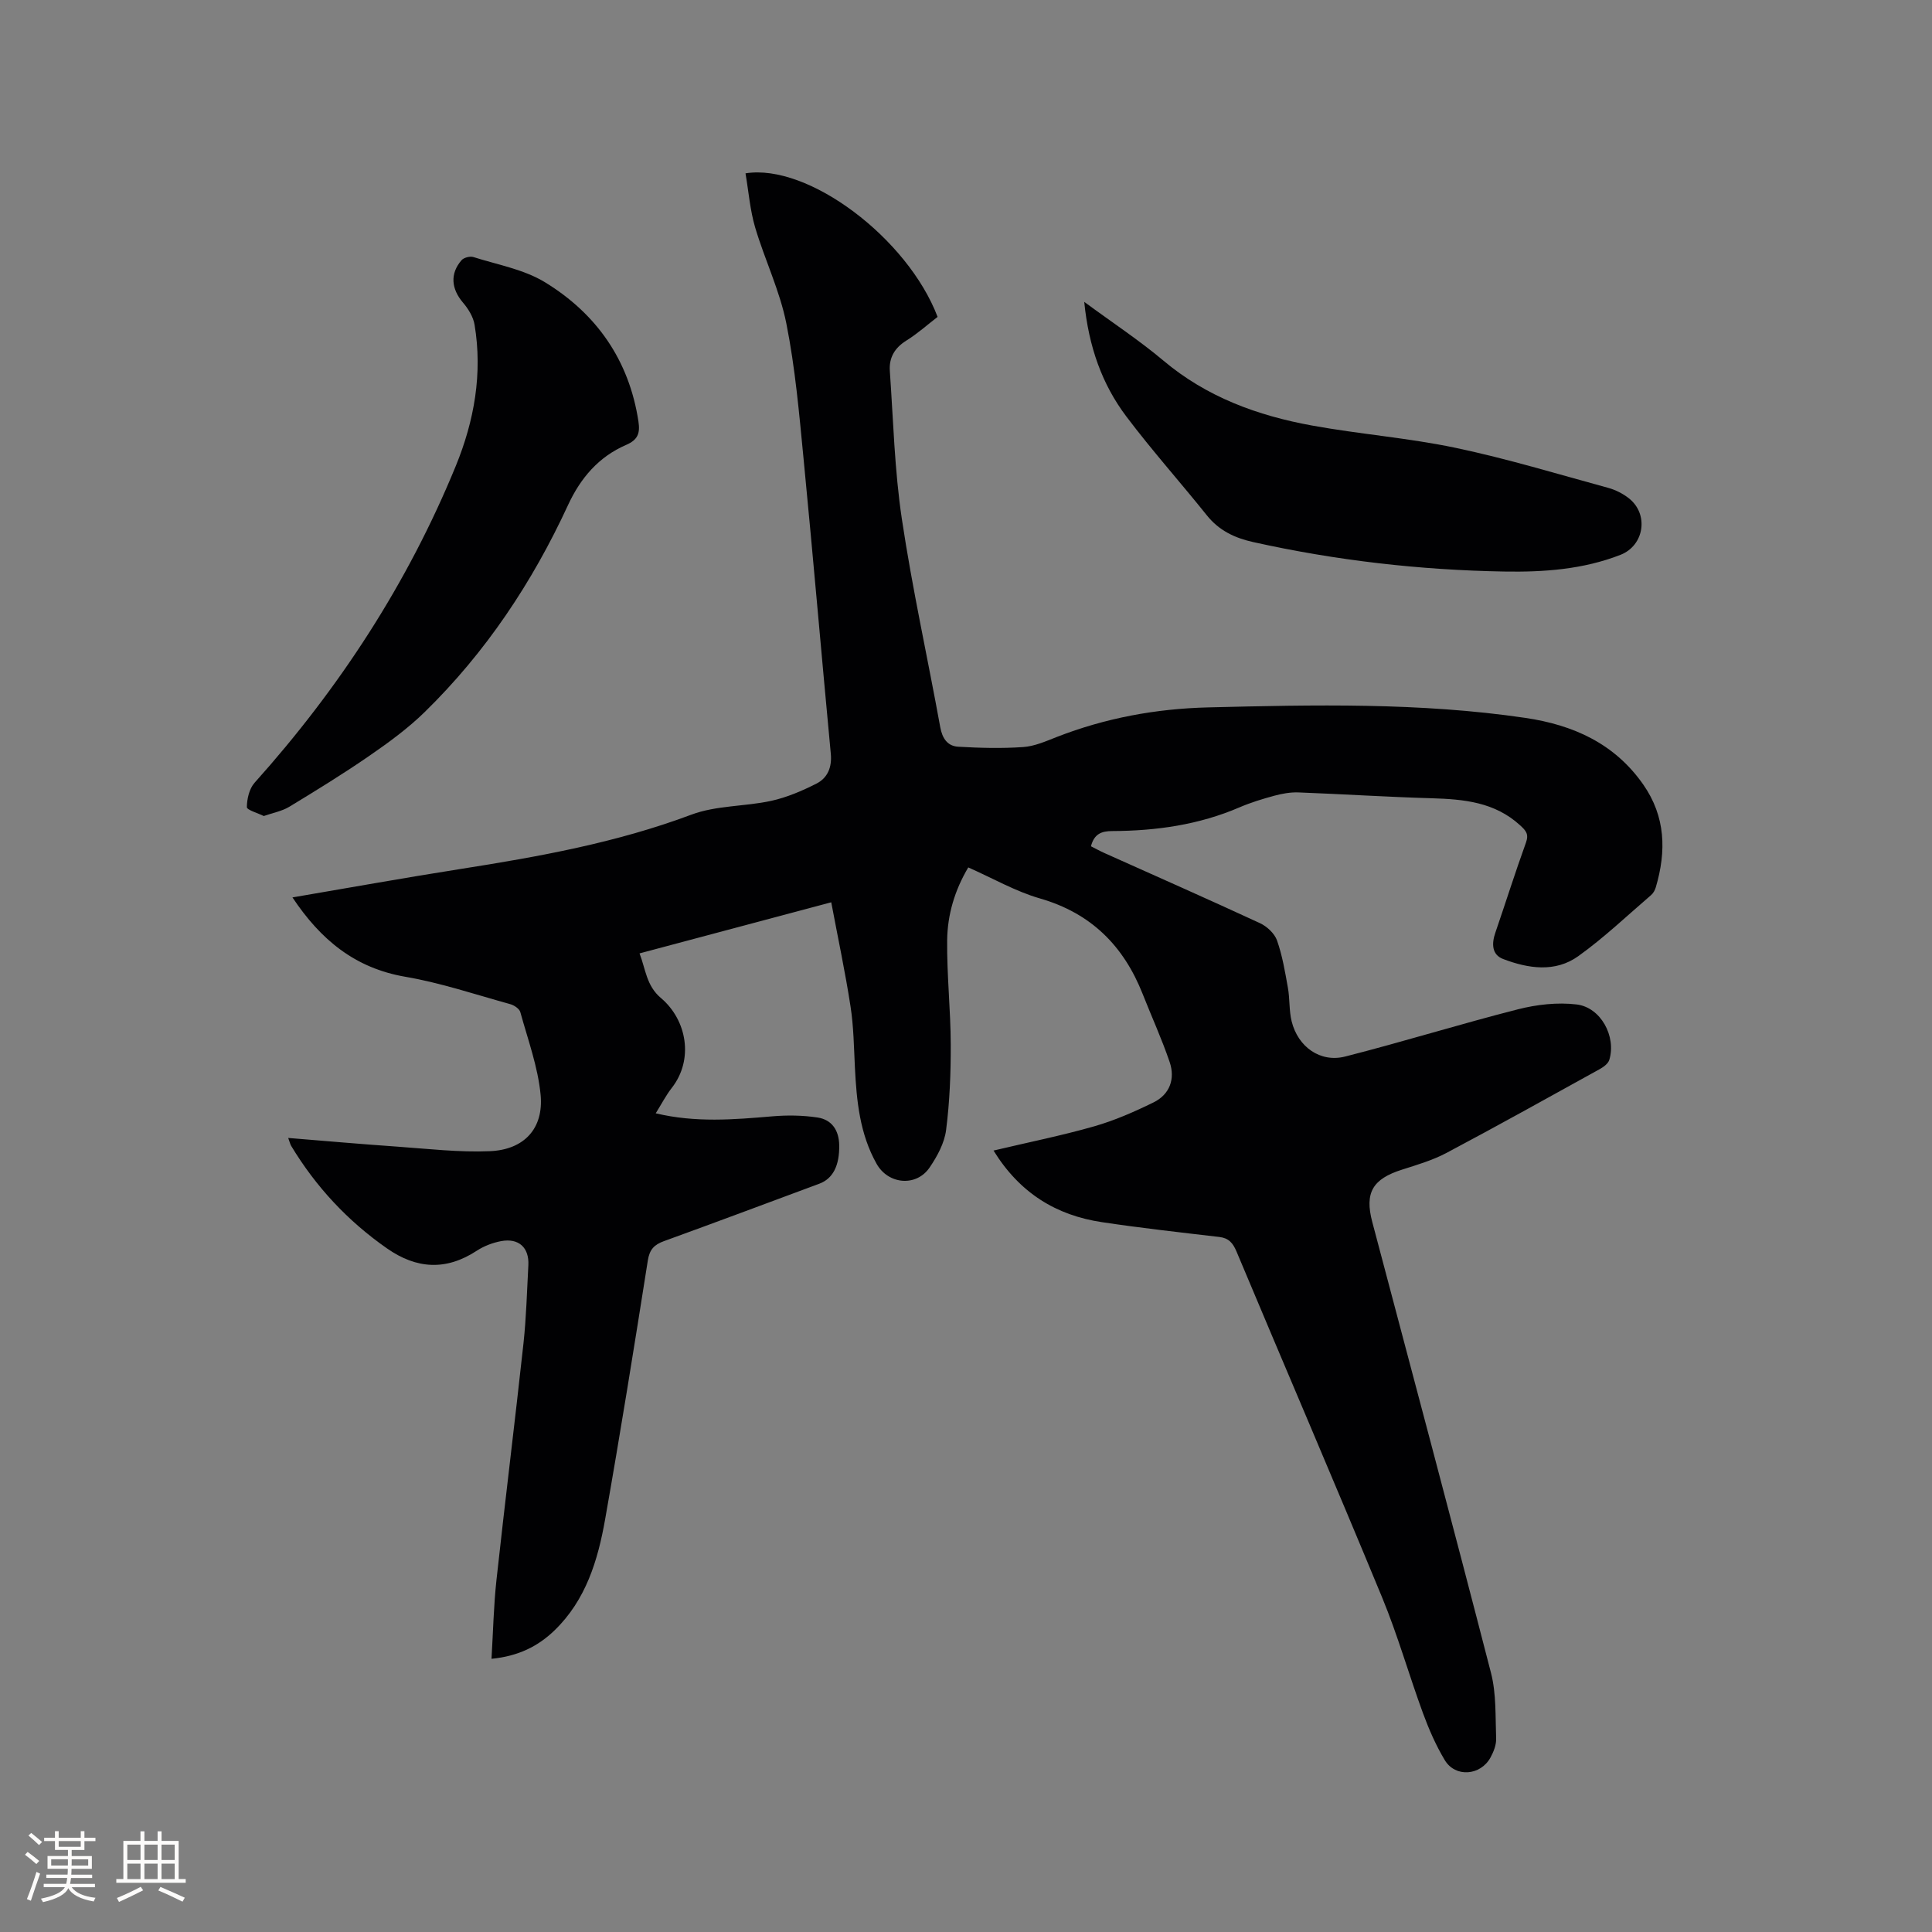 <svg enable-background="new 0 0 400 400" viewBox="0 0 400 400" xmlns="http://www.w3.org/2000/svg"><rect x="0" y="0" width="400" height="400" fill="#808080" stroke="none"/><g fill="#010103"><path d="m205.7 238.21c7.3-1.73 14.14-3.1 20.82-5.01 4.23-1.21 8.33-3.01 12.29-4.95 3.37-1.65 4.54-4.86 3.36-8.35-1.62-4.78-3.74-9.4-5.59-14.1-3.95-9.99-10.69-16.74-21.28-19.79-5.03-1.45-9.7-4.15-14.83-6.42-2.82 4.74-4.31 9.81-4.37 15.08-.08 7.19.72 14.38.74 21.58.02 5.91-.21 11.85-.96 17.7-.34 2.7-1.83 5.44-3.4 7.75-2.76 4.08-8.58 3.53-10.98-.73-3.5-6.21-4.15-13.03-4.5-19.94-.21-4.23-.26-8.5-.91-12.67-1.09-7.1-2.6-14.14-3.99-21.55-13.22 3.52-26.26 7-39.69 10.58 1.28 3.32 1.41 6.69 4.43 9.24 5.4 4.56 6.82 12.76 2.25 18.6-1.21 1.55-2.12 3.33-3.33 5.27 8.29 1.97 16.17 1.3 24.08.63 3.12-.27 6.35-.23 9.44.24 2.95.45 4.42 2.65 4.47 5.72.07 4.22-1.28 6.93-4.13 7.99-10.72 3.98-21.42 7.99-32.17 11.89-2 .73-2.96 1.71-3.32 3.97-2.82 17.88-5.69 35.76-8.84 53.59-1.5 8.5-3.98 16.74-10.49 23.03-3.44 3.32-7.51 5.33-13.04 5.88.34-5.67.45-11.03 1.03-16.34 1.78-16.33 3.81-32.63 5.59-48.96.58-5.37.72-10.79 1.01-16.19.19-3.67-2.01-5.68-5.68-4.98-1.73.33-3.51 1.01-4.98 1.97-6.37 4.18-12.48 3.81-18.62-.48-8.12-5.67-14.71-12.74-19.82-21.21-.2-.33-.28-.72-.62-1.65 7.77.63 15.11 1.28 22.46 1.79 6.42.45 12.88 1.22 19.29.95 7.09-.3 11.16-4.68 10.51-11.65-.55-5.8-2.64-11.46-4.2-17.13-.19-.71-1.28-1.44-2.09-1.66-7.22-2-14.37-4.41-21.72-5.67-10.44-1.79-17.54-7.67-23.37-16.43 11.87-2.02 23.29-4.08 34.76-5.88 16.23-2.55 32.32-5.44 47.82-11.25 5.14-1.93 11.06-1.67 16.53-2.86 3.24-.71 6.41-2.07 9.39-3.58 2.29-1.17 3.22-3.36 2.96-6.16-1.92-20.36-3.66-40.74-5.64-61.09-.91-9.38-1.73-18.82-3.57-28.03-1.35-6.78-4.48-13.2-6.46-19.88-1.06-3.61-1.35-7.44-1.99-11.18 12.97-2.1 33.57 13.42 39.77 29.72-2.11 1.62-4.16 3.47-6.48 4.91-2.43 1.51-3.6 3.56-3.41 6.27.72 10.23.97 20.54 2.49 30.66 2.16 14.44 5.34 28.73 7.95 43.11.42 2.33 1.52 3.91 3.71 4.04 4.47.26 8.99.38 13.45.07 2.36-.16 4.71-1.2 6.97-2.09 10.07-3.92 20.49-5.85 31.3-6.12 21.94-.54 43.87-1.04 65.69 2.17 9.92 1.46 18.48 5.29 24.42 13.79 4.64 6.64 4.81 13.81 2.61 21.27-.17.59-.51 1.22-.96 1.61-4.98 4.28-9.77 8.85-15.09 12.66-4.79 3.43-10.38 2.57-15.57.59-2.34-.89-2.39-3.17-1.61-5.43 2.13-6.2 4.1-12.46 6.33-18.63.65-1.79.04-2.49-1.22-3.64-5.25-4.79-11.62-5.38-18.26-5.58-9.21-.26-18.41-.86-27.62-1.21-1.65-.06-3.36.25-4.96.68-2.45.66-4.9 1.41-7.23 2.41-8.42 3.63-17.27 4.87-26.34 4.91-2.13.01-3.73.5-4.42 3.15.86.44 1.83.97 2.83 1.42 10.72 4.81 21.47 9.55 32.14 14.49 1.46.67 3.03 2.13 3.55 3.58 1.11 3.15 1.67 6.51 2.26 9.83.41 2.28.22 4.69.77 6.92 1.31 5.31 5.94 8.61 11.1 7.29 11.98-3.05 23.8-6.73 35.78-9.78 3.89-.99 8.16-1.47 12.12-1 5.02.6 8.24 6.64 6.77 11.47-.23.76-1.15 1.45-1.91 1.88-10.57 5.84-21.11 11.72-31.78 17.38-2.87 1.52-6.07 2.47-9.19 3.46-6.14 1.94-7.81 4.78-6.19 10.87 8.24 31.11 16.55 62.2 24.58 93.36 1.11 4.32.89 9.02 1.06 13.55.05 1.3-.51 2.73-1.15 3.91-2.07 3.82-7.3 4.22-9.49.57-1.83-3.05-3.28-6.37-4.51-9.72-2.91-7.93-5.21-16.09-8.43-23.89-9.9-23.96-20.15-47.79-30.18-71.7-.74-1.75-1.6-2.77-3.56-3-8.1-.95-16.2-1.85-24.27-3.06-9.54-1.42-17.06-6.06-22.47-14.83z"/><path d="m54.61 168.95c-1.26-.63-3.51-1.25-3.5-1.85.02-1.71.5-3.81 1.6-5.04 17.54-19.57 31.71-41.29 41.67-65.62 3.81-9.32 5.56-19.12 3.87-29.23-.27-1.61-1.29-3.26-2.38-4.54-2.43-2.85-2.75-5.98-.32-8.79.47-.55 1.76-.88 2.46-.66 5 1.59 10.43 2.54 14.81 5.21 10.69 6.53 17.43 16.15 19.36 28.81.36 2.4-.06 3.8-2.54 4.87-5.67 2.45-9.43 6.82-12.04 12.47-7.39 16-17.04 30.5-29.68 42.85-3.46 3.38-7.44 6.29-11.43 9.04-5.39 3.72-10.99 7.16-16.59 10.56-1.5.91-3.32 1.23-5.29 1.92z"/><path d="m224.48 62.5c5.92 4.36 11.41 7.97 16.4 12.17 8.97 7.55 19.5 11.38 30.75 13.43 9.88 1.8 19.96 2.56 29.78 4.63 10.64 2.24 21.09 5.42 31.6 8.29 1.49.41 2.99 1.18 4.21 2.13 4.21 3.29 3.22 9.79-1.71 11.72-7.74 3.03-15.91 3.6-24.06 3.46-17.5-.3-34.84-2.29-51.95-6.09-3.84-.85-7.1-2.38-9.63-5.54-5.49-6.86-11.36-13.42-16.65-20.44-5.05-6.69-7.81-14.44-8.74-23.76z"/></g><path d="m5.17 384 .55-.58c.85.61 1.65 1.24 2.4 1.87l-.59.64c-.83-.73-1.62-1.38-2.36-1.93m1.22 9.53-.82-.34c.71-1.76 1.37-3.64 1.98-5.63.24.13.5.25.76.36-.6 1.67-1.24 3.54-1.92 5.61m-.5-13.5.57-.54c.56.44 1.31 1.06 2.26 1.87l-.64.64c-.68-.66-1.41-1.32-2.19-1.97m3.25.46h2.24v-1.36h.77v1.36h4.57v-1.36h.76v1.36h2.28v.69h-2.28v1.84h-2.64v1.26h4.18v2.64h-4.21c0 .45-.02.86-.05 1.21h4.32v.69h-4.38c-.04.34-.1.75-.19 1.22h5.15v.69h-4.82c.87 1.19 2.51 1.92 4.93 2.19-.17.31-.3.57-.37.76-2.77-.49-4.52-1.41-5.26-2.76-.56 1.26-2.3 2.23-5.24 2.9-.12-.24-.26-.48-.43-.72 2.73-.55 4.38-1.34 4.96-2.38h-4.38v-.69h4.65c.1-.38.17-.79.21-1.22h-4.32v-.69h4.4c.03-.34.05-.75.05-1.21h-4.2v-2.64h4.23v-1.26h-2.69v-1.84h-2.24zm1.46 4.46v1.29h3.45c.01-.4.02-.57.01-.53v-.32-.45h-3.46zm1.55-2.59h4.57v-1.19h-4.57zm6.11 2.59h-3.42v.77c-.01.19-.01.37-.02.53h3.44z" fill="#fcfbfa"/><path d="m32.63 379.16h.82v1.98h3.54v7.89h1.46v.78h-14.37v-.78h1.46v-7.89h3.54v-1.98h.82v1.98h2.73zm-3.49 11.48.5.73c-1.61.82-3.28 1.63-5 2.41-.13-.27-.28-.55-.44-.82 1.75-.72 3.4-1.49 4.94-2.32m-2.78-5.55h2.73v-3.18h-2.73zm0 3.95h2.73v-3.2h-2.73zm3.54-3.95h2.73v-3.18h-2.73zm0 3.95h2.73v-3.2h-2.73zm7.89 4.68c-1.84-.92-3.51-1.7-5.02-2.32l.45-.73c1.89.8 3.57 1.55 5.04 2.23zm-1.62-11.81h-2.73v3.18h2.73zm-2.73 7.13h2.73v-3.2h-2.73z" fill="#fcfbfa"/></svg>